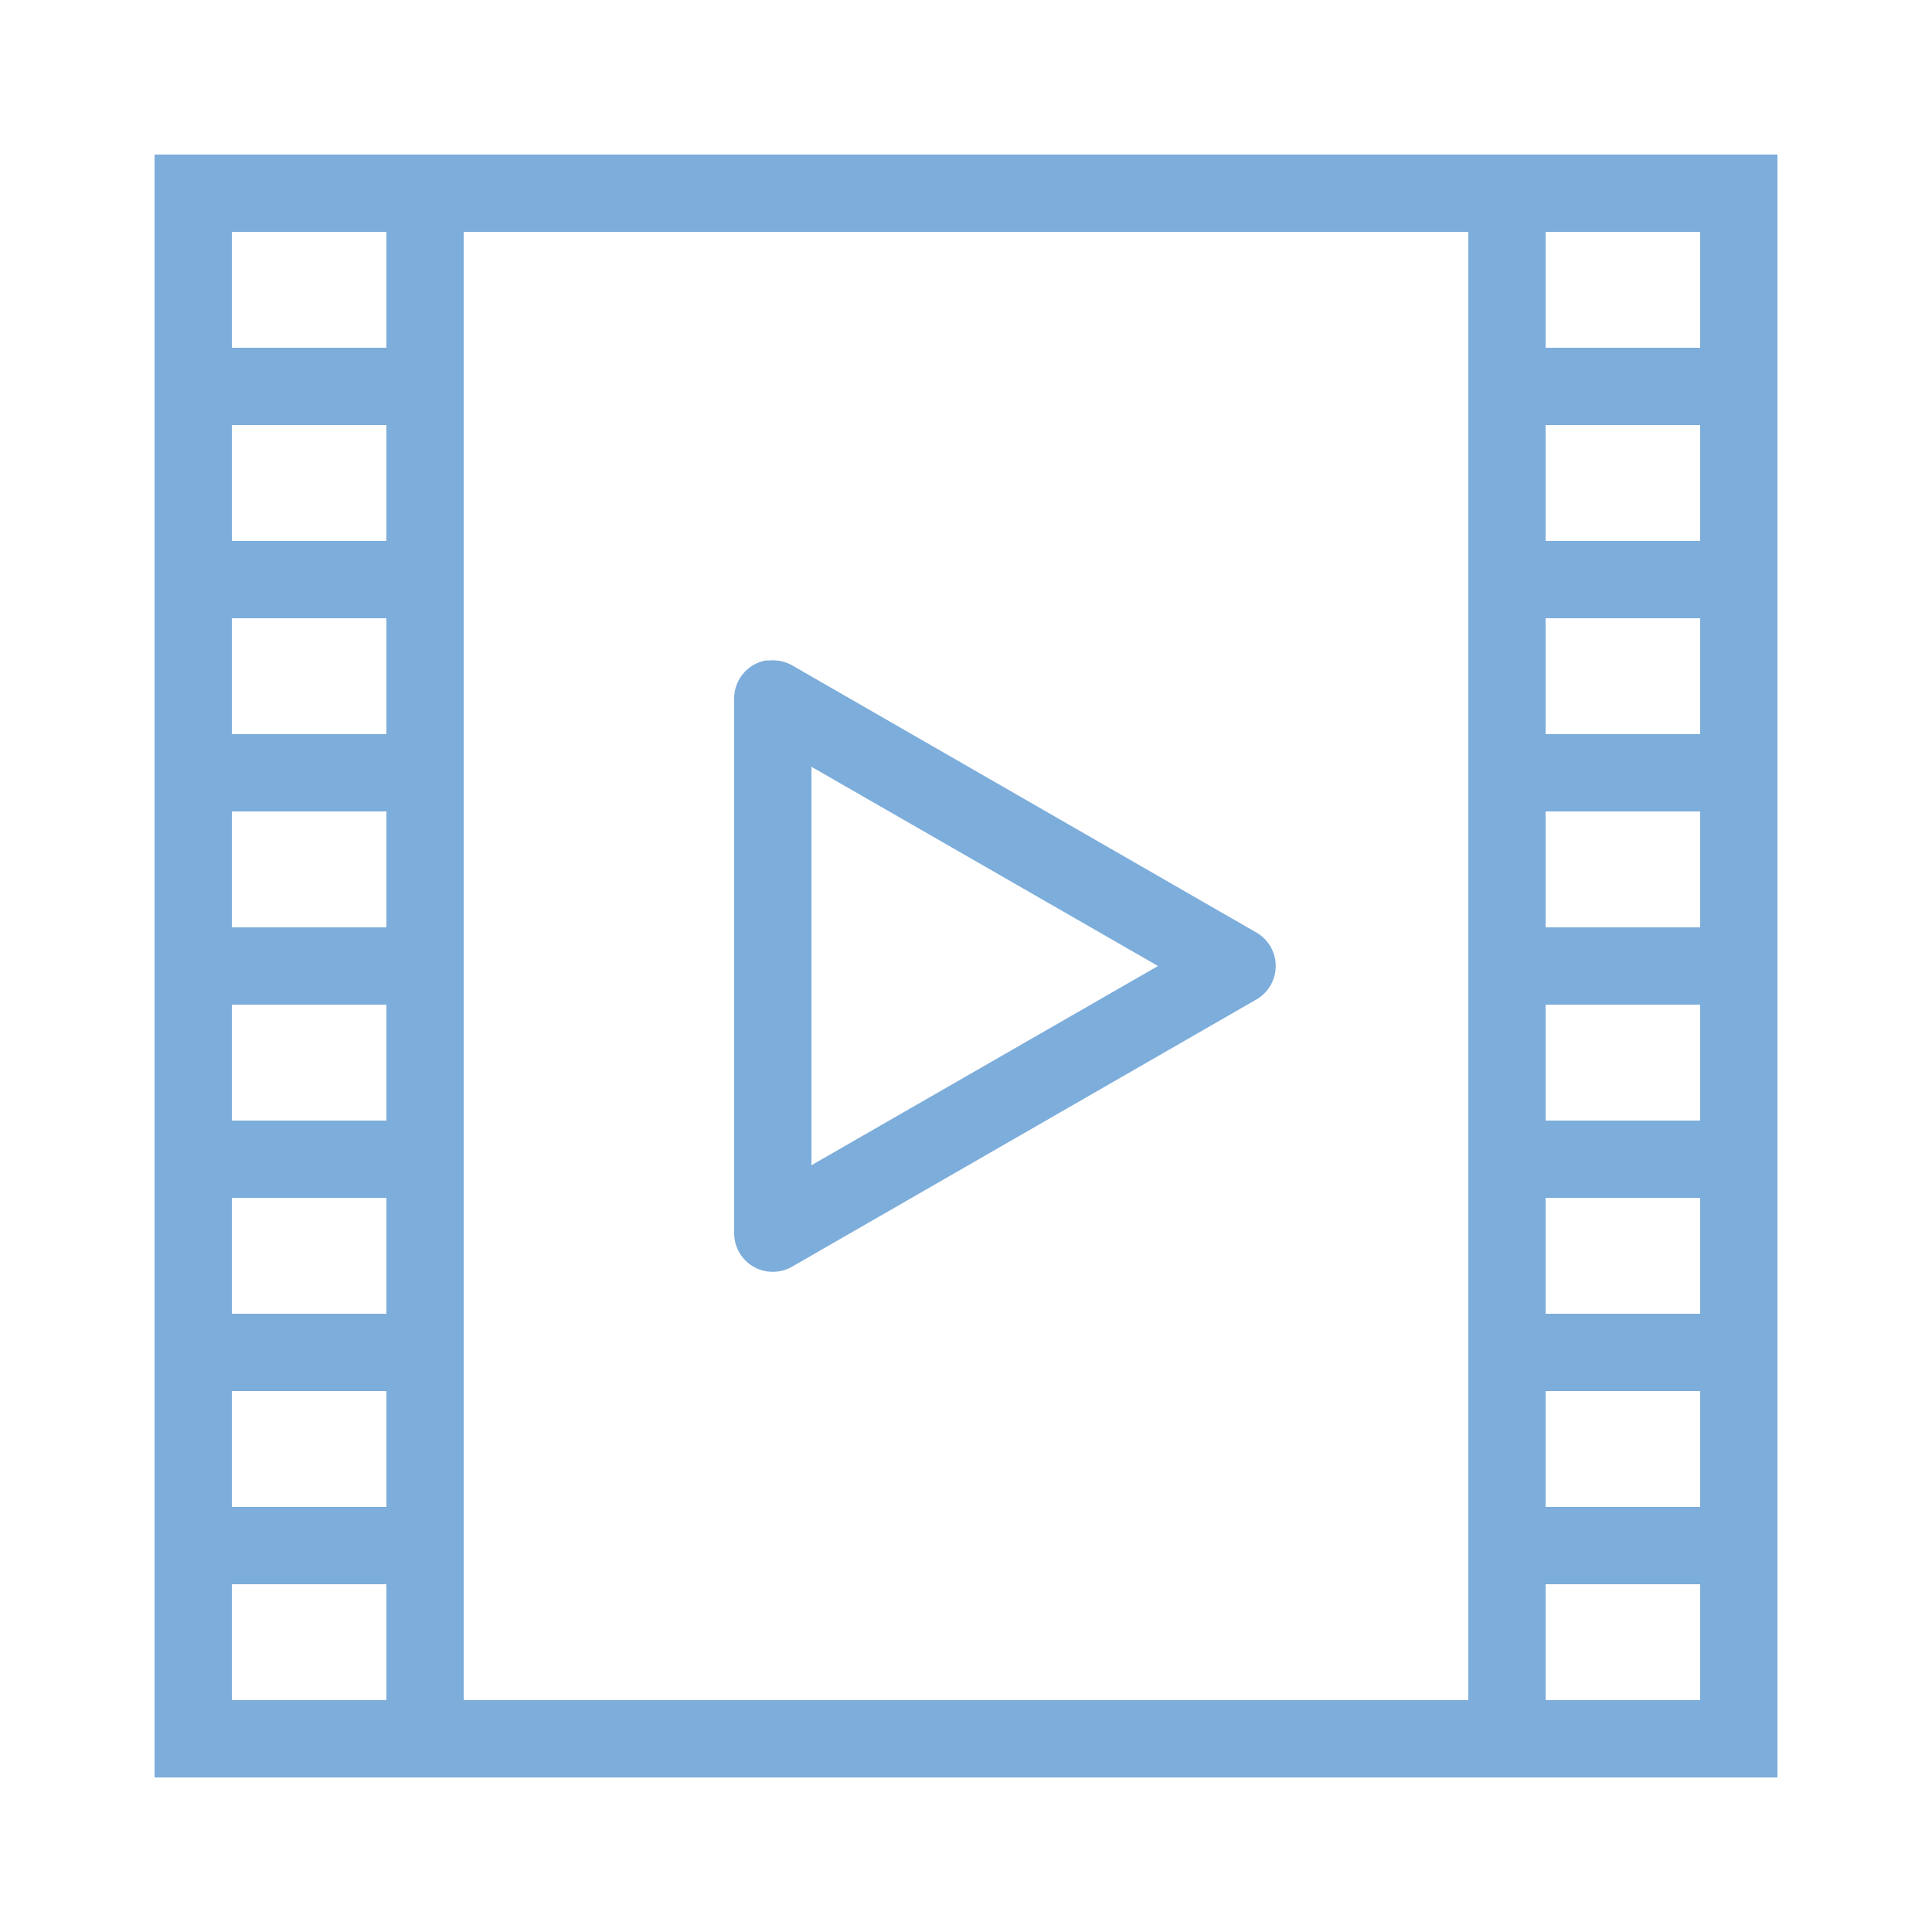 <svg xmlns="http://www.w3.org/2000/svg" viewBox="0 0 50 50" enable-background="new 0 0 50 50">
    <path fill="#7daddb" d="M 4 4 L 4 5 L 4 45 L 4 46 L 5 46 L 45 46 L 46 46 L 46 45 L 46 5 L 46 4 L 45 4 L 5 4 L 4 4 z M 6 6 L 10 6 L 10 9 L 6 9 L 6 6 z M 12 6 L 38 6 L 38 44 L 12 44 L 12 6 z M 40 6 L 44 6 L 44 9 L 40 9 L 40 6 z M 6 11 L 10 11 L 10 14 L 6 14 L 6 11 z M 40 11 L 44 11 L 44 14 L 40 14 L 40 11 z M 6 16 L 10 16 L 10 19 L 6 19 L 6 16 z M 40 16 L 44 16 L 44 19 L 40 19 L 40 16 z M 19.812 17.094 A 1 1 0 0 0 19 18.094 L 19 31.906 A 1 1 0 0 0 20.5 32.781 L 32.5 25.875 A 1 1 0 0 0 32.5 24.125 L 20.5 17.219 A 1 1 0 0 0 19.906 17.094 A 1 1 0 0 0 19.812 17.094 z M 21 19.844 L 29.969 25 L 21 30.156 L 21 19.844 z M 6 21 L 10 21 L 10 24 L 6 24 L 6 21 z M 40 21 L 44 21 L 44 24 L 40 24 L 40 21 z M 6 26 L 10 26 L 10 29 L 6 29 L 6 26 z M 40 26 L 44 26 L 44 29 L 40 29 L 40 26 z M 6 31 L 10 31 L 10 34 L 6 34 L 6 31 z M 40 31 L 44 31 L 44 34 L 40 34 L 40 31 z M 6 36 L 10 36 L 10 39 L 6 39 L 6 36 z M 40 36 L 44 36 L 44 39 L 40 39 L 40 36 z M 6 41 L 10 41 L 10 44 L 6 44 L 6 41 z M 40 41 L 44 41 L 44 44 L 40 44 L 40 41 z"></path>
</svg>